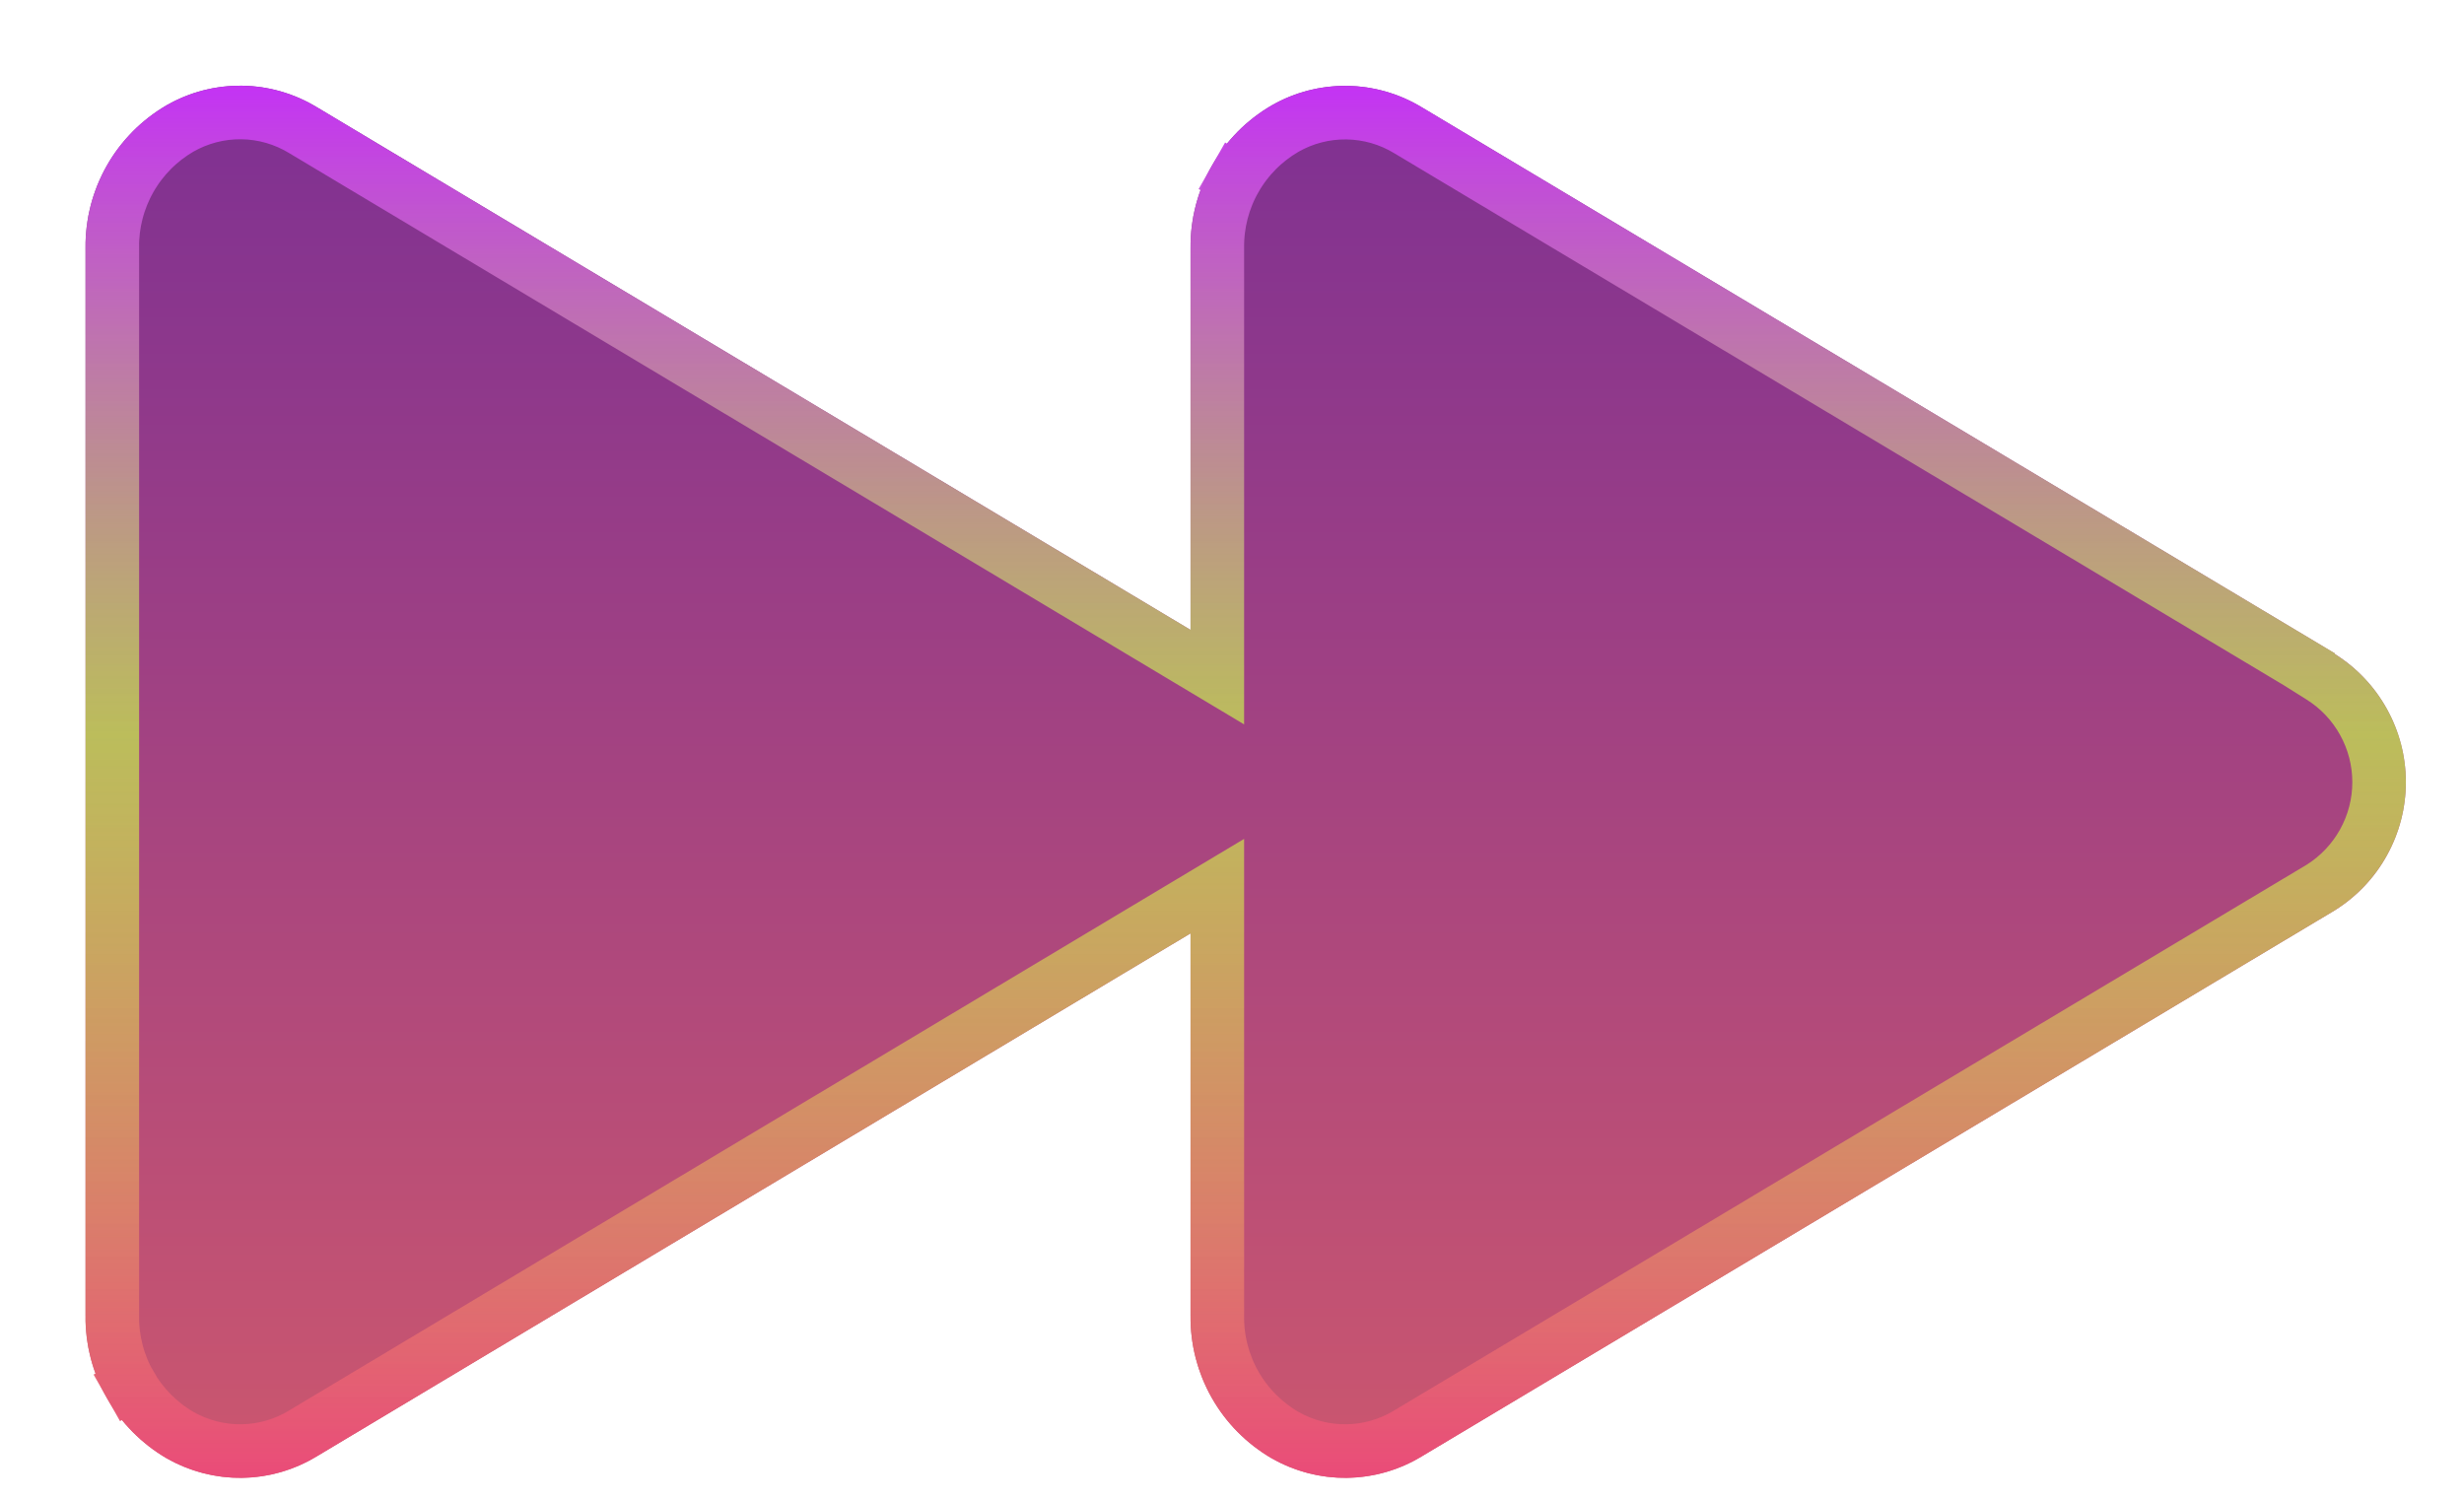 <svg width="46" height="28" viewBox="0 0 46 28" fill="none" xmlns="http://www.w3.org/2000/svg">
<g filter="url(#filter0_dd_136_3528)">
<path d="M43.291 11.6L26.244 1.404C25.823 1.148 25.34 1.009 24.846 1.003C24.353 0.997 23.866 1.123 23.438 1.369C22.974 1.639 22.59 2.028 22.324 2.495C22.058 2.962 21.921 3.491 21.926 4.028L21.926 11.16L5.615 1.401C5.193 1.145 4.711 1.006 4.217 1C3.723 0.994 3.237 1.12 2.809 1.366C2.345 1.637 1.96 2.025 1.695 2.492C1.429 2.959 1.292 3.488 1.297 4.025L1.297 23.965C1.291 24.502 1.429 25.031 1.694 25.498C1.96 25.966 2.345 26.354 2.809 26.625C3.237 26.87 3.723 26.997 4.217 26.991C4.711 26.985 5.193 26.846 5.615 26.589L21.926 16.826L21.926 23.961C21.92 24.499 22.057 25.029 22.323 25.497C22.588 25.965 22.973 26.354 23.438 26.625C23.866 26.87 24.353 26.997 24.846 26.991C25.34 26.985 25.823 26.846 26.244 26.589L43.291 16.394C43.696 16.14 44.03 15.788 44.261 15.37C44.493 14.951 44.615 14.481 44.615 14.003C44.615 13.525 44.493 13.055 44.261 12.637C44.03 12.219 43.696 11.866 43.291 11.612L43.291 11.6Z" fill="url(#paint0_linear_136_3528)"/>
<path d="M22.324 2.495L22.758 2.742C22.98 2.352 23.301 2.028 23.689 1.802C24.039 1.601 24.436 1.498 24.84 1.503C25.244 1.508 25.639 1.621 25.985 1.831L25.988 1.833L42.791 11.883L42.791 11.889L43.025 12.036C43.359 12.245 43.634 12.535 43.824 12.879C44.015 13.223 44.115 13.61 44.115 14.003C44.115 14.396 44.015 14.783 43.824 15.127C43.634 15.47 43.361 15.759 43.029 15.968L25.988 26.16L25.985 26.162C25.639 26.372 25.244 26.486 24.84 26.491C24.436 26.496 24.039 26.393 23.689 26.192C23.301 25.966 22.979 25.641 22.757 25.25C22.535 24.859 22.421 24.416 22.426 23.967L22.426 23.967L22.426 23.961L22.426 16.826L22.426 15.944L21.669 16.397L5.358 26.16L5.355 26.162C5.01 26.372 4.615 26.486 4.211 26.491C3.807 26.496 3.409 26.392 3.059 26.192C2.672 25.966 2.351 25.641 2.129 25.251L1.694 25.498L2.129 25.251C1.907 24.861 1.792 24.419 1.796 23.97L1.797 23.97L1.797 23.965L1.797 4.025L1.797 4.025L1.796 4.021C1.792 3.572 1.907 3.13 2.129 2.739C2.351 2.349 2.672 2.025 3.059 1.799C3.41 1.598 3.807 1.495 4.211 1.5C4.615 1.505 5.01 1.619 5.355 1.829L5.355 1.829L5.358 1.831L21.669 11.589L22.426 12.042L22.426 11.16L22.426 4.028L22.426 4.023C22.422 3.574 22.536 3.132 22.758 2.742L22.324 2.495Z" stroke="url(#paint1_linear_136_3528)"/>
</g>
<defs>
<filter id="filter0_dd_136_3528" x="0.796" y="0.5" width="45.018" height="27.391" filterUnits="userSpaceOnUse" color-interpolation-filters="sRGB">
<feFlood flood-opacity="0" result="BackgroundImageFix"/>
<feColorMatrix in="SourceAlpha" type="matrix" values="0 0 0 0 0 0 0 0 0 0 0 0 0 0 0 0 0 0 127 0" result="hardAlpha"/>
<feOffset dx="0.5" dy="0.2"/>
<feGaussianBlur stdDeviation="0.35"/>
<feComposite in2="hardAlpha" operator="out"/>
<feColorMatrix type="matrix" values="0 0 0 0 1 0 0 0 0 1 0 0 0 0 1 0 0 0 1 0"/>
<feBlend mode="normal" in2="BackgroundImageFix" result="effect1_dropShadow_136_3528"/>
<feColorMatrix in="SourceAlpha" type="matrix" values="0 0 0 0 0 0 0 0 0 0 0 0 0 0 0 0 0 0 127 0" result="hardAlpha"/>
<feOffset dx="-0.2" dy="0.4"/>
<feGaussianBlur stdDeviation="0.15"/>
<feComposite in2="hardAlpha" operator="out"/>
<feColorMatrix type="matrix" values="0 0 0 0 0 0 0 0 0 0 0 0 0 0 0 0 0 0 0.59 0"/>
<feBlend mode="normal" in2="effect1_dropShadow_136_3528" result="effect2_dropShadow_136_3528"/>
<feBlend mode="normal" in="SourceGraphic" in2="effect2_dropShadow_136_3528" result="shape"/>
</filter>
<linearGradient id="paint0_linear_136_3528" x1="22.956" y1="1" x2="22.956" y2="26.991" gradientUnits="userSpaceOnUse">
<stop stop-color="#7E3093"/>
<stop offset="1" stop-color="#CC576E"/>
</linearGradient>
<linearGradient id="paint1_linear_136_3528" x1="22.956" y1="1" x2="22.956" y2="26.991" gradientUnits="userSpaceOnUse">
<stop stop-color="#C433F4"/>
<stop offset="0.466" stop-color="#C5EA4D" stop-opacity="0.73"/>
<stop offset="1" stop-color="#EA4B79"/>
</linearGradient>
</defs>
</svg>
